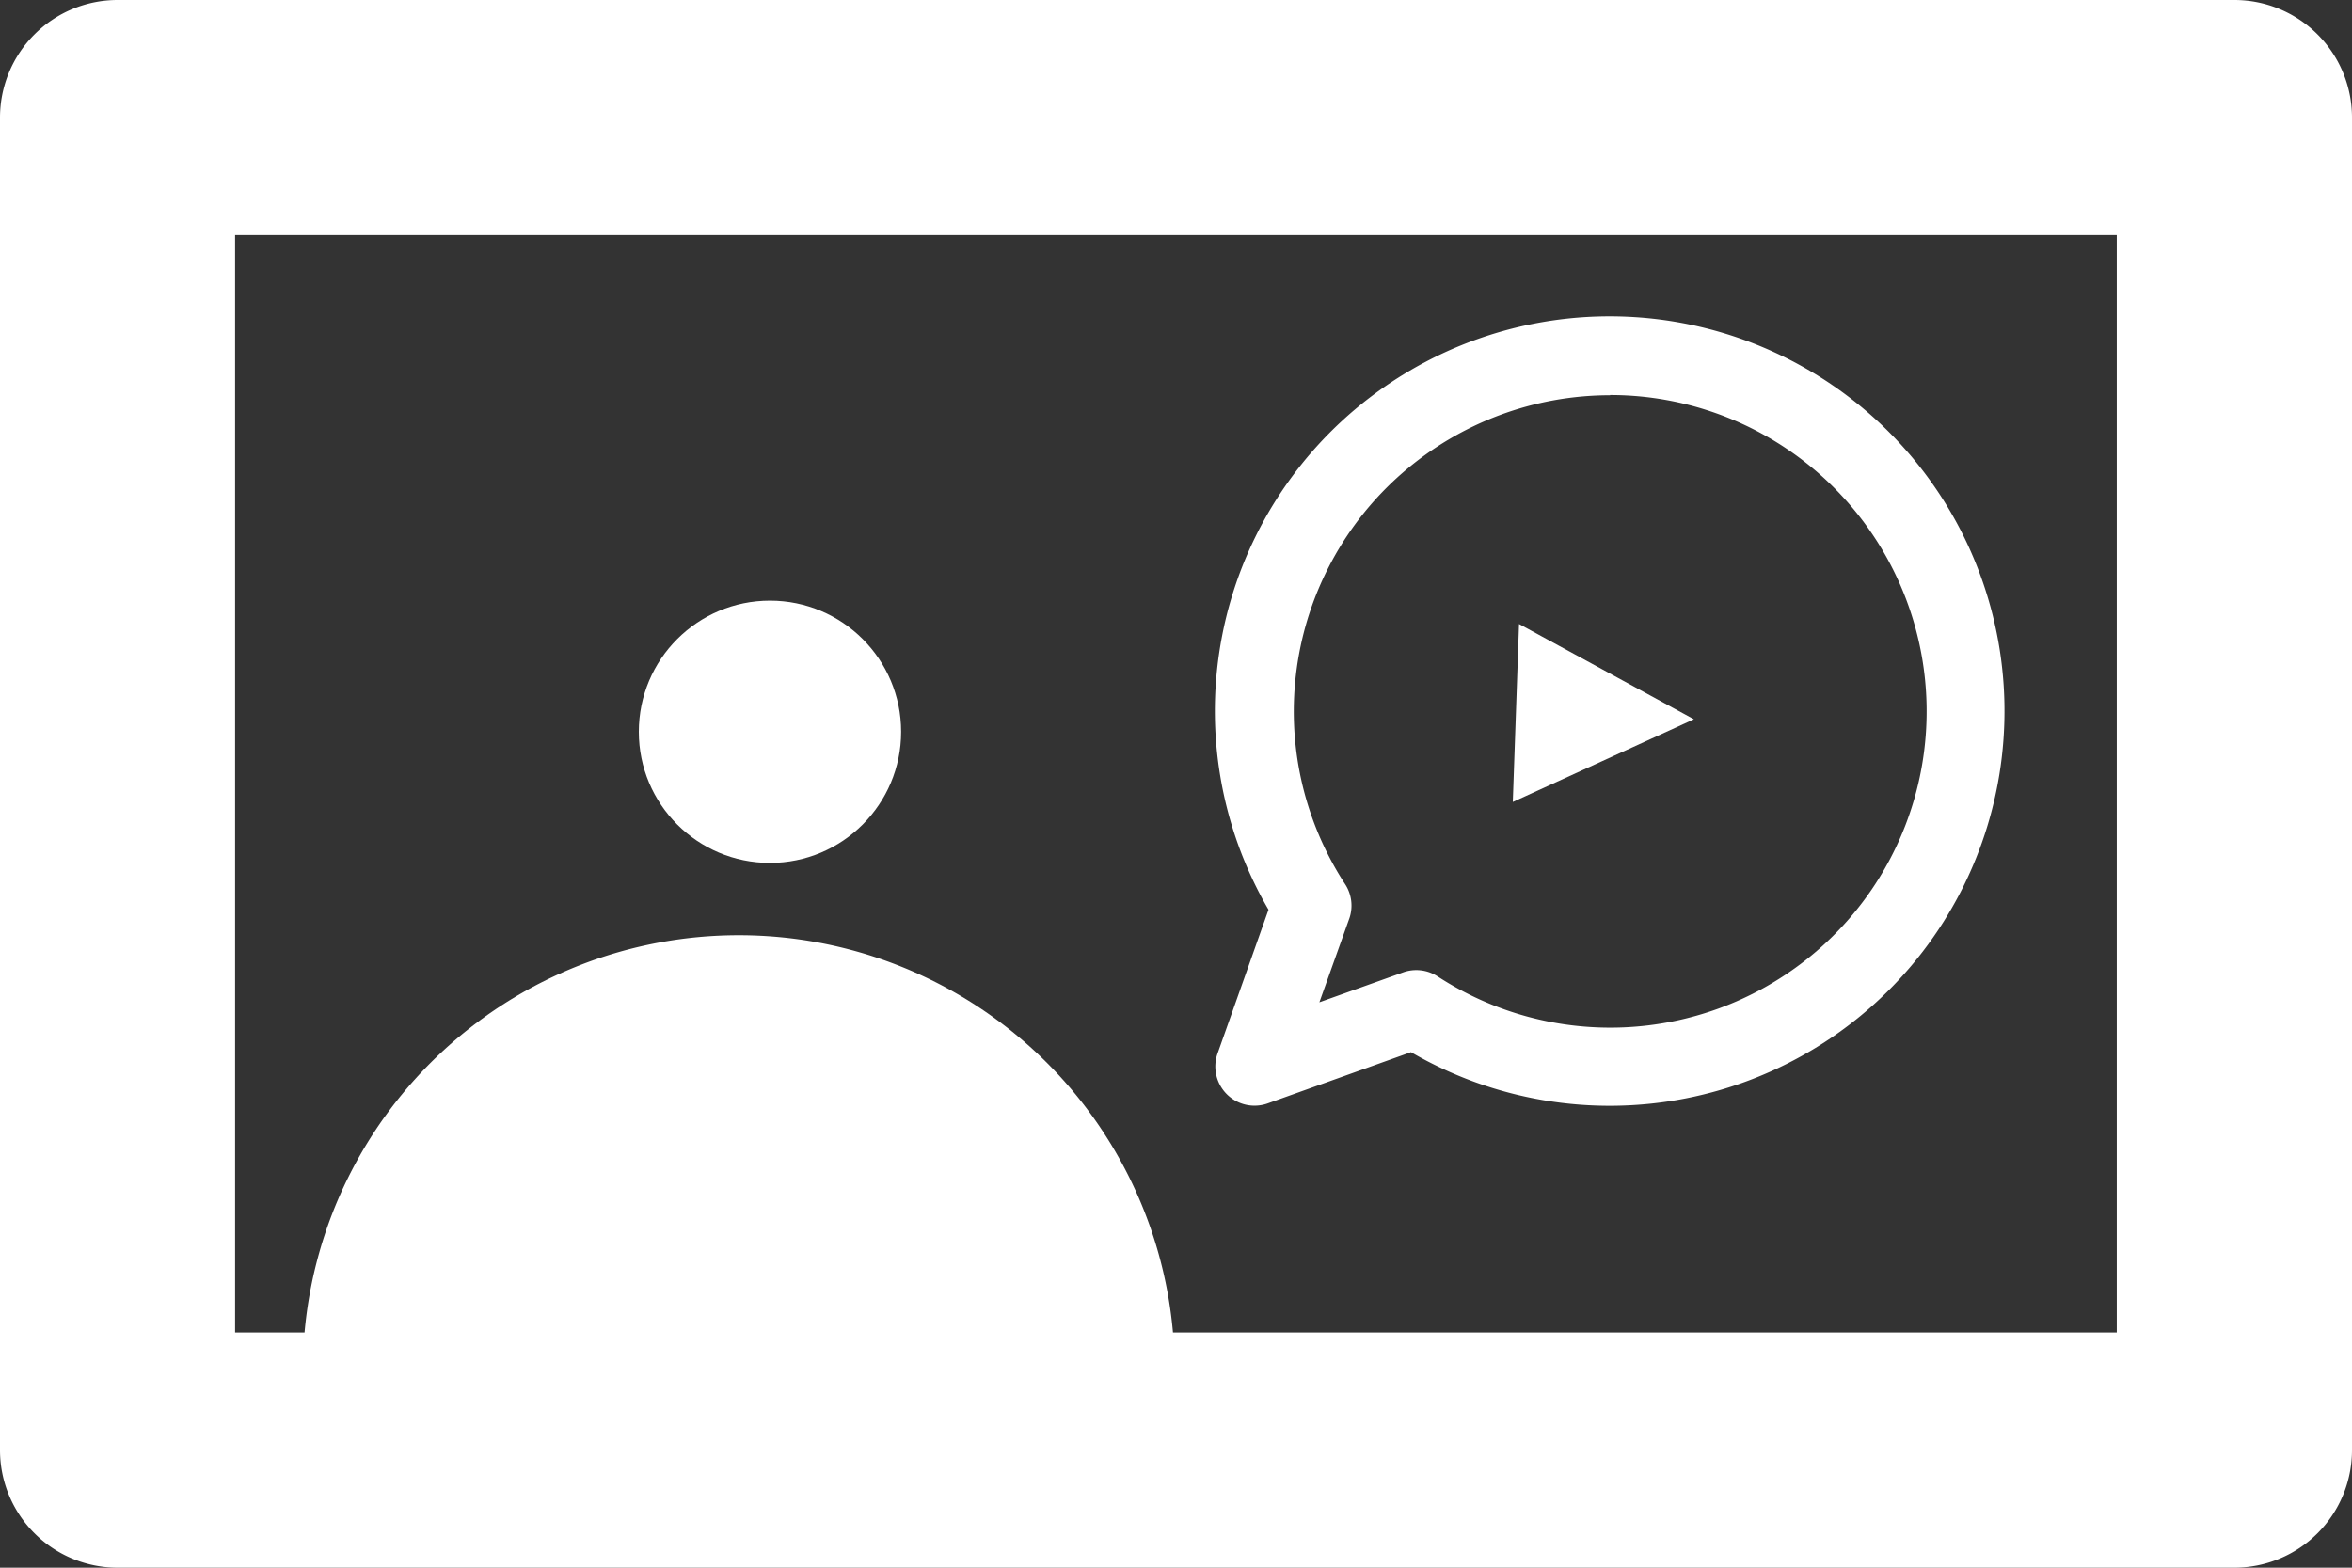 <svg xmlns="http://www.w3.org/2000/svg" width="33.015" height="22.01" viewBox="0 0 33.015 22.01">
  <rect x="0" y="0" width="33.015" height="22.01" fill="#333333" stroke="none"/>
  <g id="Glyph" transform="translate(-2 -2)">
    <path id="Path_387" data-name="Path 387" d="M33.03,20.426a.55.55,0,0,0,.7.7l2.016-.721a5.542,5.542,0,1,0-2-2Zm5.51-9.247a4.441,4.441,0,1,1-2.421,8.162.55.55,0,0,0-.486-.055l-1.173.419.419-1.173a.55.55,0,0,0-.058-.486,4.44,4.44,0,0,1,3.721-6.864Z" transform="translate(-13.94 -3.633)" fill="#fff"/>
    <g id="Group_66725" data-name="Group 66725" transform="translate(2 2)">
      <path id="Path_386" data-name="Path 386" d="M33.364,2H3.651A1.651,1.651,0,0,0,2,3.651V22.359A1.651,1.651,0,0,0,3.651,24.01H33.364a1.651,1.651,0,0,0,1.651-1.651V3.651A1.651,1.651,0,0,0,33.364,2ZM31.713,20.708H18.465a6.119,6.119,0,0,0-12.19,0H5.3V5.3H31.713Z" transform="translate(-2 -2)" fill="#fff"/>
      <circle id="Ellipse_11" data-name="Ellipse 11" cx="1.841" cy="1.841" r="1.841" transform="translate(8.967 8.433)" fill="#fff"/>
      <path id="Polygon_1" data-name="Polygon 1" d="M1.251,0,2.5,2.5H0Z" transform="translate(23.821 8.848) rotate(92)" fill="#fff"/>
    </g>
  </g>
</svg>

